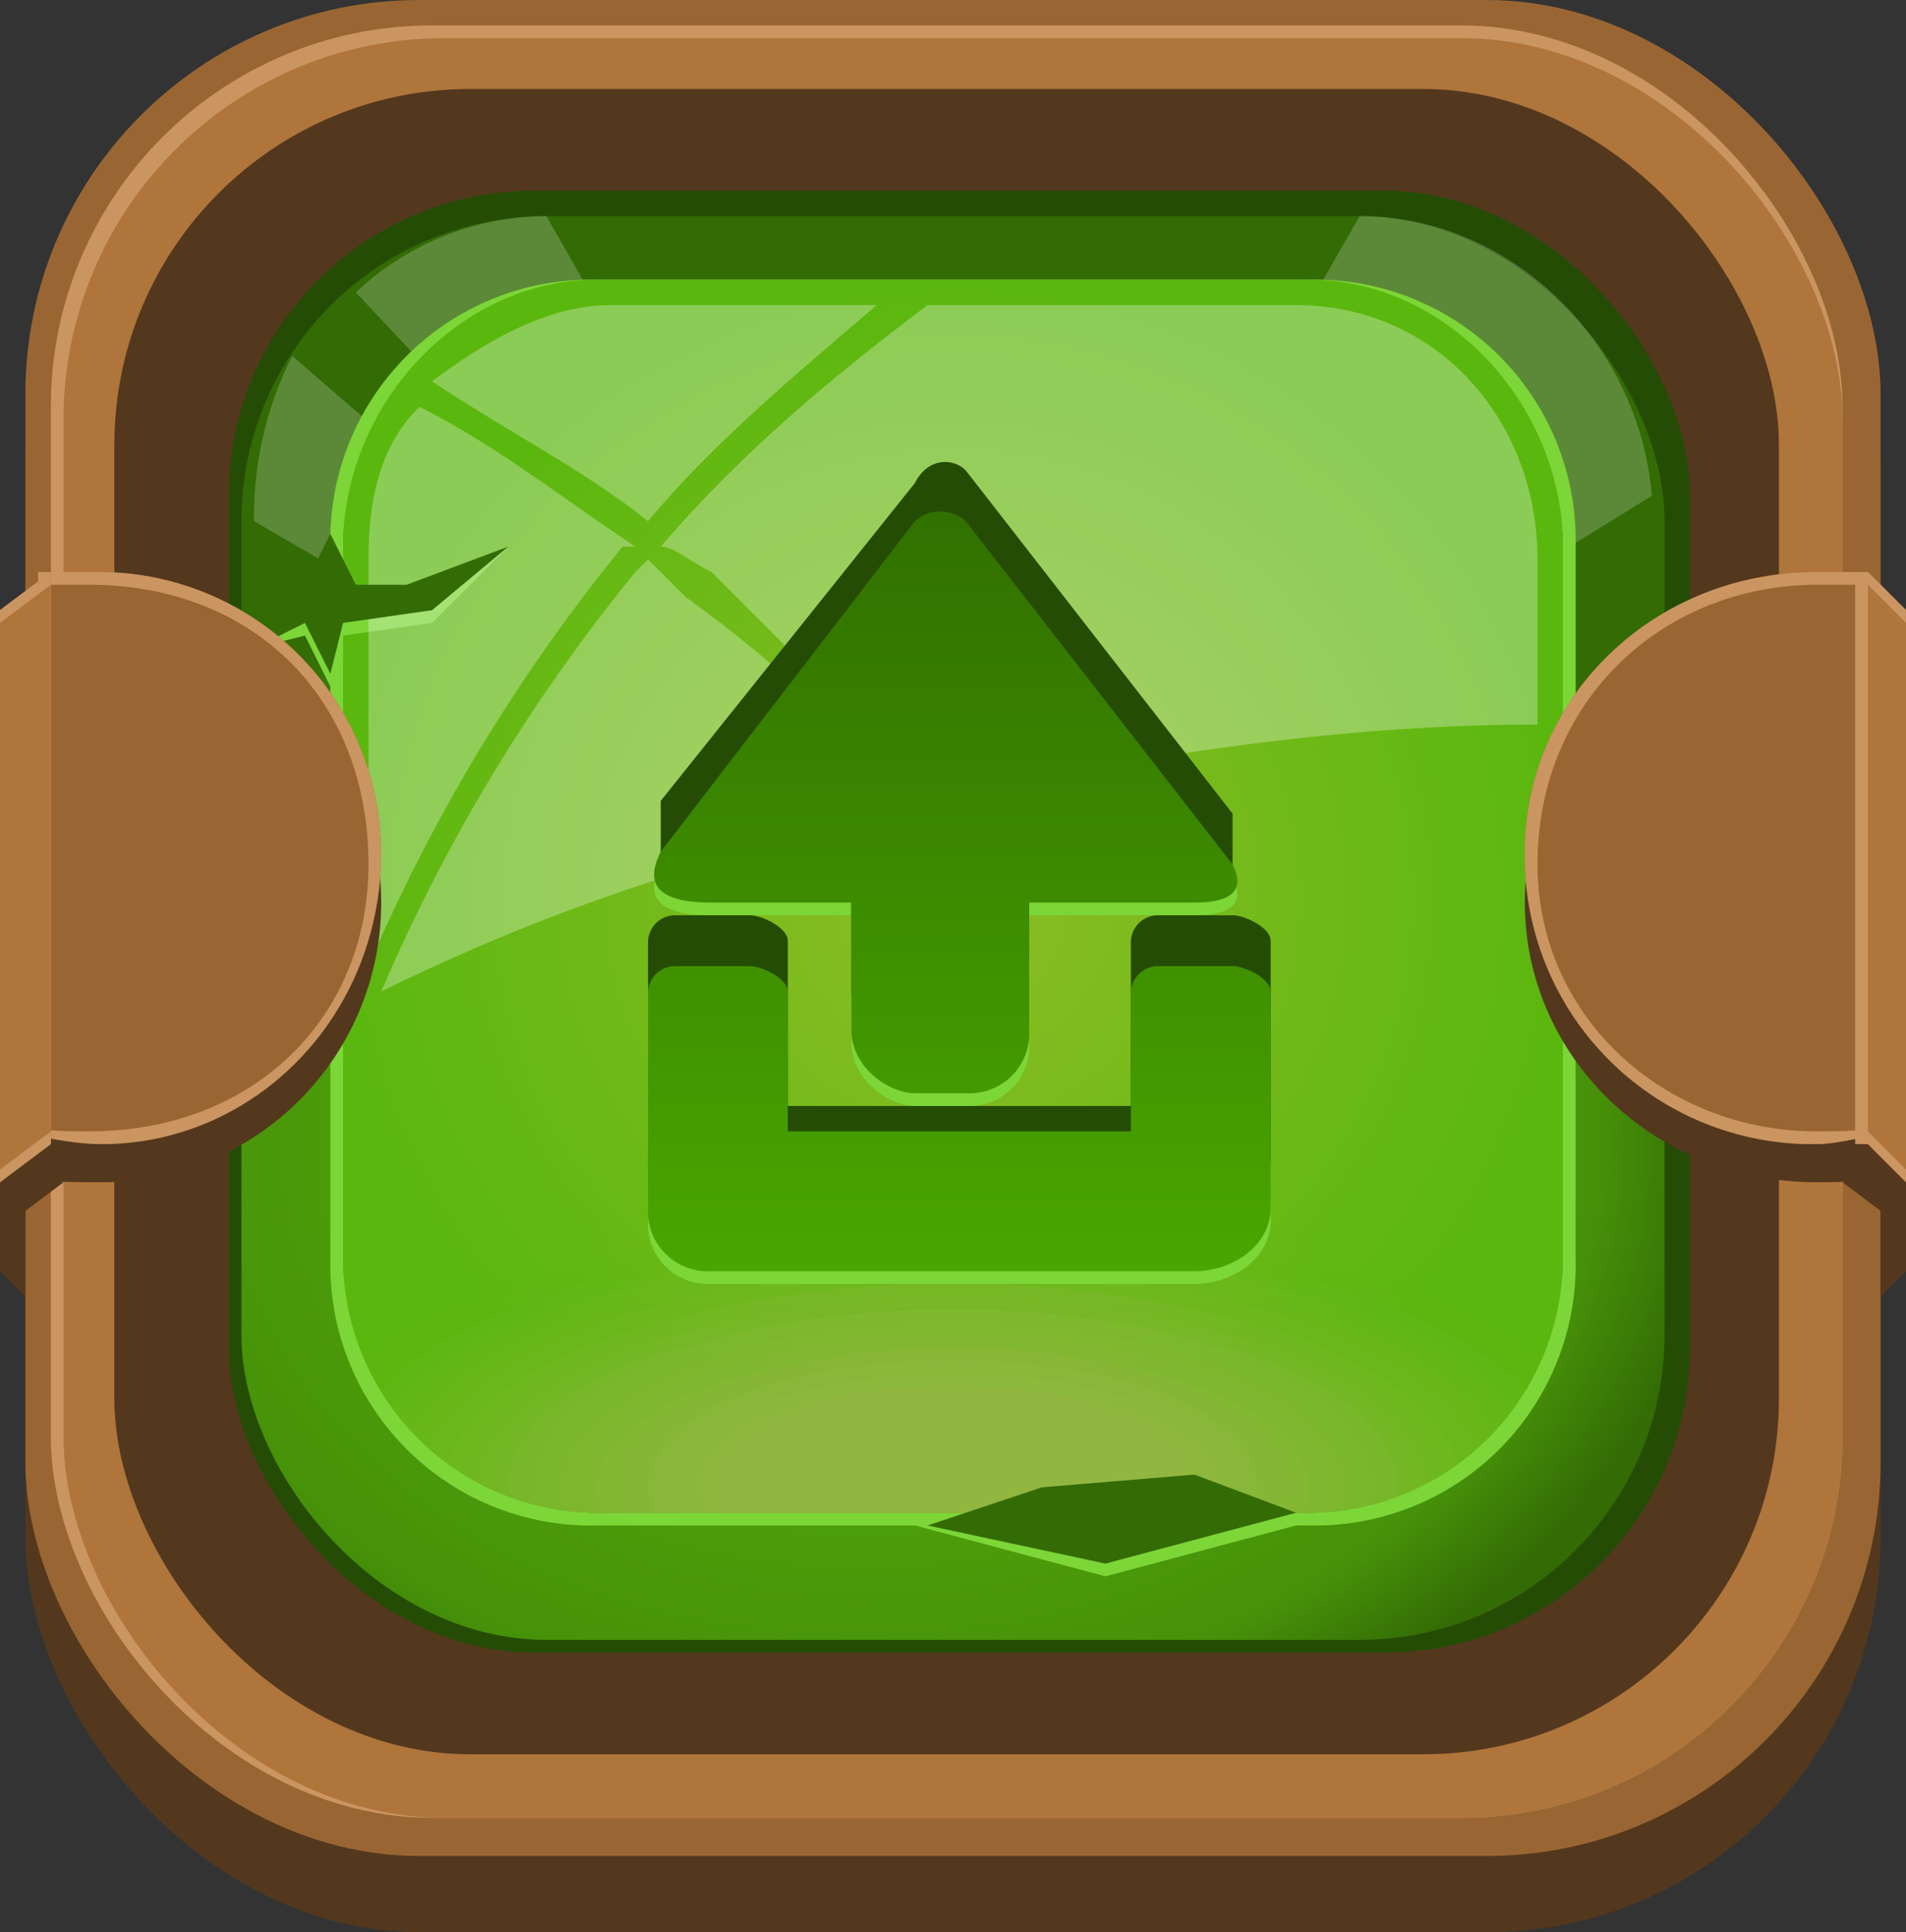 <svg xmlns="http://www.w3.org/2000/svg" xmlns:xlink="http://www.w3.org/1999/xlink" viewBox="0 0 150 152"><rect x="0" y="0" width="150" height="152" fill="#333333" stroke="none"/><defs><style>.cls-1{fill:none;}.cls-2{fill:#53381d;}.cls-3{fill:#963;}.cls-4{fill:#ca9560;}.cls-5{fill:#af753b;}.cls-6{fill:#254c05;}.cls-7{fill:url(#radial-gradient);}.cls-8{fill:#7cd637;}.cls-34,.cls-9{fill:#fff;}.cls-9{fill-opacity:0.2;}.cls-10{fill:url(#radial-gradient-2);}.cls-11{clip-path:url(#clip-path);}.cls-12{fill-opacity:0;fill:url(#linear-gradient);}.cls-13{fill-opacity:0.05;fill:url(#linear-gradient-2);}.cls-14{fill-opacity:0.09;fill:url(#linear-gradient-3);}.cls-15{fill-opacity:0.14;fill:url(#linear-gradient-4);}.cls-16{fill-opacity:0.19;fill:url(#linear-gradient-5);}.cls-17{fill-opacity:0.24;fill:url(#linear-gradient-6);}.cls-18{fill-opacity:0.29;fill:url(#linear-gradient-7);}.cls-19{fill-opacity:0.33;fill:url(#linear-gradient-8);}.cls-20{fill-opacity:0.38;fill:url(#linear-gradient-9);}.cls-21{fill-opacity:0.43;fill:url(#linear-gradient-10);}.cls-22{fill-opacity:0.47;fill:url(#linear-gradient-11);}.cls-23{fill-opacity:0.53;fill:url(#linear-gradient-12);}.cls-24{fill-opacity:0.57;fill:url(#linear-gradient-13);}.cls-25{fill-opacity:0.62;fill:url(#linear-gradient-14);}.cls-26{fill-opacity:0.67;fill:url(#linear-gradient-15);}.cls-27{fill-opacity:0.71;fill:url(#linear-gradient-16);}.cls-28{fill-opacity:0.76;fill:url(#linear-gradient-17);}.cls-29{fill-opacity:0.81;fill:url(#linear-gradient-18);}.cls-30{fill-opacity:0.86;fill:url(#linear-gradient-19);}.cls-31{fill-opacity:0.91;fill:url(#linear-gradient-20);}.cls-32{fill-opacity:0.95;fill:url(#linear-gradient-21);}.cls-33{fill:#91b740;}.cls-34{fill-opacity:0.3;}.cls-35{fill:#336b05;}.cls-36{fill:url(#linear-gradient-22);}</style><radialGradient id="radial-gradient" cx="-674.95" cy="-3484.6" r="46.99" gradientTransform="matrix(0, 1.1, 1.44, -0.01, 5086.08, 797.82)" gradientUnits="userSpaceOnUse"><stop offset="0" stop-color="#5ab70e"/><stop offset="0.85" stop-color="#469109"/><stop offset="1" stop-color="#336b05"/></radialGradient><radialGradient id="radial-gradient-2" cx="75" cy="-979.26" r="48.47" gradientTransform="matrix(1, 0, 0, -1, -0.01, -908.5)" gradientUnits="userSpaceOnUse"><stop offset="0" stop-color="#8dbd25"/><stop offset="1" stop-color="#5ab70e"/></radialGradient><clipPath id="clip-path"><path class="cls-1" d="M47,22h56c11,0,20,10,20,21V99a20.06,20.06,0,0,1-20,20H47A20.06,20.06,0,0,1,27,99V43C27,32,36,22,47,22Z"/></clipPath><linearGradient id="linear-gradient" x1="534.16" y1="-17.45" x2="534.16" y2="-17.3" gradientTransform="matrix(112, 0, 0, -45, -59751, -684.5)" gradientUnits="userSpaceOnUse"><stop offset="0" stop-color="#5ab70e"/><stop offset="1" stop-color="#8dbd25"/></linearGradient><linearGradient id="linear-gradient-2" x1="534.01" y1="-16.51" x2="534.01" y2="-16.36" gradientTransform="matrix(110, 0, 0, -44, -58666, -625)" gradientUnits="userSpaceOnUse"><stop offset="0" stop-color="#5db710"/><stop offset="1" stop-color="#8dbd26"/></linearGradient><linearGradient id="linear-gradient-3" x1="75" y1="-1010.21" x2="75" y2="-982.79" gradientTransform="matrix(1, 0, 0, -1, 0, -908.5)" gradientUnits="userSpaceOnUse"><stop offset="0" stop-color="#5fb713"/><stop offset="1" stop-color="#8dbc28"/></linearGradient><linearGradient id="linear-gradient-4" x1="75" y1="-1010.72" x2="75" y2="-984.23" gradientTransform="matrix(1, 0, 0, -1, 0, -908.5)" gradientUnits="userSpaceOnUse"><stop offset="0" stop-color="#62b715"/><stop offset="1" stop-color="#8ebc29"/></linearGradient><linearGradient id="linear-gradient-5" x1="75" y1="-1011.24" x2="75" y2="-985.67" gradientTransform="matrix(1, 0, 0, -1, 0, -908.5)" gradientUnits="userSpaceOnUse"><stop offset="0" stop-color="#64b718"/><stop offset="1" stop-color="#8ebc2a"/></linearGradient><linearGradient id="linear-gradient-6" x1="75" y1="-1011.75" x2="75" y2="-987.12" gradientTransform="matrix(1, 0, 0, -1, 0, -908.5)" gradientUnits="userSpaceOnUse"><stop offset="0" stop-color="#67b71a"/><stop offset="1" stop-color="#8ebc2b"/></linearGradient><linearGradient id="linear-gradient-7" x1="75" y1="-1012.26" x2="75" y2="-988.56" gradientTransform="matrix(1, 0, 0, -1, 0, -908.5)" gradientUnits="userSpaceOnUse"><stop offset="0" stop-color="#6ab71c"/><stop offset="1" stop-color="#8ebb2d"/></linearGradient><linearGradient id="linear-gradient-8" x1="75" y1="-1012.77" x2="75" y2="-990" gradientTransform="matrix(1, 0, 0, -1, 0, -908.5)" gradientUnits="userSpaceOnUse"><stop offset="0" stop-color="#6cb71f"/><stop offset="1" stop-color="#8ebb2e"/></linearGradient><linearGradient id="linear-gradient-9" x1="75" y1="-1013.28" x2="75" y2="-991.45" gradientTransform="matrix(1, 0, 0, -1, 0, -908.5)" gradientUnits="userSpaceOnUse"><stop offset="0" stop-color="#6fb721"/><stop offset="1" stop-color="#8fbb2f"/></linearGradient><linearGradient id="linear-gradient-10" x1="75" y1="-1013.79" x2="75" y2="-992.89" gradientTransform="matrix(1, 0, 0, -1, 0, -908.5)" gradientUnits="userSpaceOnUse"><stop offset="0" stop-color="#72b723"/><stop offset="1" stop-color="#8fba31"/></linearGradient><linearGradient id="linear-gradient-11" x1="75" y1="-1014.31" x2="75" y2="-994.33" gradientTransform="matrix(1, 0, 0, -1, 0, -908.5)" gradientUnits="userSpaceOnUse"><stop offset="0" stop-color="#74b726"/><stop offset="1" stop-color="#8fba32"/></linearGradient><linearGradient id="linear-gradient-12" x1="75" y1="-1014.82" x2="75" y2="-995.78" gradientTransform="matrix(1, 0, 0, -1, 0, -908.5)" gradientUnits="userSpaceOnUse"><stop offset="0" stop-color="#77b728"/><stop offset="1" stop-color="#8fba33"/></linearGradient><linearGradient id="linear-gradient-13" x1="75" y1="-1015.33" x2="75" y2="-997.22" gradientTransform="matrix(1, 0, 0, -1, 0, -908.5)" gradientUnits="userSpaceOnUse"><stop offset="0" stop-color="#79b72b"/><stop offset="1" stop-color="#8fba34"/></linearGradient><linearGradient id="linear-gradient-14" x1="75" y1="-1015.84" x2="75" y2="-998.66" gradientTransform="matrix(1, 0, 0, -1, 0, -908.5)" gradientUnits="userSpaceOnUse"><stop offset="0" stop-color="#7cb72d"/><stop offset="1" stop-color="#8fb936"/></linearGradient><linearGradient id="linear-gradient-15" x1="75" y1="-1016.35" x2="75" y2="-1000.11" gradientTransform="matrix(1, 0, 0, -1, 0, -908.5)" gradientUnits="userSpaceOnUse"><stop offset="0" stop-color="#7fb72f"/><stop offset="1" stop-color="#90b937"/></linearGradient><linearGradient id="linear-gradient-16" x1="75.5" y1="-1016.86" x2="75.5" y2="-1001.55" gradientTransform="matrix(1, 0, 0, -1, 0, -908.5)" gradientUnits="userSpaceOnUse"><stop offset="0" stop-color="#81b732"/><stop offset="1" stop-color="#90b938"/></linearGradient><linearGradient id="linear-gradient-17" x1="75" y1="-1017.37" x2="75" y2="-1002.99" gradientTransform="matrix(1, 0, 0, -1, 0, -908.5)" gradientUnits="userSpaceOnUse"><stop offset="0" stop-color="#84b734"/><stop offset="1" stop-color="#90b83a"/></linearGradient><linearGradient id="linear-gradient-18" x1="75" y1="-1017.89" x2="75" y2="-1004.43" gradientTransform="matrix(1, 0, 0, -1, 0, -908.5)" gradientUnits="userSpaceOnUse"><stop offset="0" stop-color="#87b736"/><stop offset="1" stop-color="#90b83b"/></linearGradient><linearGradient id="linear-gradient-19" x1="75" y1="-1018.4" x2="75" y2="-1005.88" gradientTransform="matrix(1, 0, 0, -1, 0, -908.5)" gradientUnits="userSpaceOnUse"><stop offset="0" stop-color="#89b739"/><stop offset="1" stop-color="#90b83c"/></linearGradient><linearGradient id="linear-gradient-20" x1="75" y1="-1018.91" x2="75" y2="-1007.32" gradientTransform="matrix(1, 0, 0, -1, 0, -908.5)" gradientUnits="userSpaceOnUse"><stop offset="0" stop-color="#8cb73b"/><stop offset="1" stop-color="#91b83d"/></linearGradient><linearGradient id="linear-gradient-21" x1="75.5" y1="-1019.42" x2="75.5" y2="-1008.76" gradientTransform="matrix(1, 0, 0, -1, 0, -908.5)" gradientUnits="userSpaceOnUse"><stop offset="0" stop-color="#8eb73e"/><stop offset="1" stop-color="#91b73f"/></linearGradient><linearGradient id="linear-gradient-22" x1="75.5" y1="-949.66" x2="75.5" y2="-1021.75" gradientTransform="matrix(1, 0, 0, -1, 0, -908.5)" gradientUnits="userSpaceOnUse"><stop offset="0" stop-color="#317100"/><stop offset="1" stop-color="#4eb300"/></linearGradient></defs><title>upload</title><g id="Layer_2" data-name="Layer 2"><g id="Layer_1-2" data-name="Layer 1"><g id="Layer_1-3" data-name="Layer_1"><g id="_930810048" data-name=" 930810048"><rect class="cls-2" x="2" y="6" width="146" height="146" rx="31" ry="31"/><rect class="cls-3" x="2" width="146" height="146" rx="31" ry="31"/><rect class="cls-4" x="4" y="2" width="141" height="141" rx="30" ry="30"/><rect class="cls-5" x="5" y="3" width="140" height="140" rx="30" ry="30"/><rect class="cls-2" x="9" y="7" width="131" height="131" rx="28" ry="28"/><rect class="cls-6" x="18" y="15" width="115" height="115" rx="24" ry="24"/><rect class="cls-7" x="19" y="17" width="112" height="112" rx="24" ry="24"/><polygon class="cls-8" points="87 124 102 120 94 116 82 118 72 120 87 124"/><path class="cls-9" d="M107,17c12,0,22,10,23,22L75,73,23,28a27.68,27.68,0,0,0-3,13L75,73,28,23a22,22,0,0,1,15-6L75,73Z"/><path class="cls-8" d="M47,22h56a20.51,20.51,0,0,1,21,21V99a20.51,20.51,0,0,1-21,21H47A20.51,20.51,0,0,1,26,99V43A20.51,20.51,0,0,1,47,22Zm56,1H47a19.74,19.74,0,0,0-14,6c-3,4-6,8-6,14V99c0,5,3,10,6,14a23.89,23.89,0,0,0,14,5h56a23.89,23.89,0,0,0,14-5c3-4,6-9,6-14V43c0-6-3-10-6-14A19.74,19.74,0,0,0,103,23Z"/><path class="cls-10" d="M47,22h56c11,0,20,10,20,21V99a20.06,20.06,0,0,1-20,20H47A20.06,20.06,0,0,1,27,99V43C27,32,36,22,47,22Z"/><g class="cls-11"><path id="_1" data-name="1" class="cls-12" d="M75,94c31,0,56,10,56,23,0,12-25,22-56,22s-56-10-56-22C19,104,44,94,75,94Z"/><path class="cls-13" d="M75,95c30,0,55,10,55,22s-25,22-55,22-55-10-55-22S45,95,75,95Z"/><path class="cls-14" d="M75,96c29,0,53,9,53,21s-24,21-53,21-53-9-53-21S46,96,75,96Z"/><path class="cls-15" d="M75,96c28,0,51,9,51,21,0,11-23,20-51,20s-51-9-51-20C24,105,47,96,75,96Z"/><path class="cls-16" d="M75,97c27,0,49,9,49,20s-22,20-49,20-49-9-49-20S48,97,75,97Z"/><path class="cls-17" d="M75,98c26,0,47,8,47,19,0,10-21,19-47,19s-47-9-47-19C28,106,49,98,75,98Z"/><path class="cls-18" d="M75,98c25,0,46,9,46,19s-21,18-46,18-46-8-46-18S50,98,75,98Z"/><path class="cls-19" d="M75,99c24,0,44,8,44,18s-20,17-44,17-44-7-44-17S51,99,75,99Z"/><path class="cls-20" d="M75,100c23,0,42,7,42,17,0,9-19,17-42,17s-42-8-42-17C33,107,52,100,75,100Z"/><path class="cls-21" d="M75,101c22,0,40,7,40,16s-18,16-40,16-40-7-40-16S53,101,75,101Z"/><path class="cls-22" d="M75,101c21,0,38,7,38,16,0,8-17,15-38,15s-38-7-38-15C37,108,54,101,75,101Z"/><path class="cls-23" d="M75,102c20,0,37,7,37,15s-17,15-37,15-37-7-37-15S55,102,75,102Z"/><path class="cls-24" d="M75,103c19,0,35,6,35,14s-16,14-35,14-35-6-35-14S56,103,75,103Z"/><path class="cls-25" d="M75,103c18,0,33,6,33,14,0,7-15,13-33,13s-33-6-33-13C42,109,57,103,75,103Z"/><path class="cls-26" d="M75,104c17,0,31,6,31,13s-14,12-31,12-31-5-31-12S58,104,75,104Z"/><path class="cls-27" d="M75,105c16,0,30,5,30,12,0,6-14,12-30,12s-29-6-29-12C46,110,59,105,75,105Z"/><path class="cls-28" d="M75,106c15,0,28,5,28,11s-13,11-28,11-28-5-28-11S60,106,75,106Z"/><path class="cls-29" d="M75,106c14,0,26,5,26,11s-12,10-26,10-26-4-26-10S61,106,75,106Z"/><path class="cls-30" d="M75,107c13,0,24,4,24,10,0,5-11,9-24,9s-24-4-24-9C51,111,62,107,75,107Z"/><path class="cls-31" d="M75,108c12,0,22,4,22,9s-10,9-22,9-22-4-22-9S63,108,75,108Z"/><path class="cls-32" d="M75,109c11,0,21,3,21,8,0,4-10,8-21,8s-20-4-20-8C55,112,64,109,75,109Z"/><ellipse class="cls-33" cx="75" cy="117" rx="19" ry="8"/></g><path class="cls-1" d="M47,22h56c11,0,20,10,20,21V99a20.06,20.06,0,0,1-20,20H47A20.06,20.06,0,0,1,27,99V43C27,32,36,22,47,22Z"/><polygon class="cls-8" points="24 47 26 43 28 47 32 47 40 43 34 49 27 50 26 54 24 50 20 51 24 47"/><path class="cls-34" d="M48,24H69c-7,6-13,11-18,17-5-4-11-7-17-11C38,27,43,24,48,24Zm25,0h29c11,0,19,9,19,20V57c-14,0-30,2-47,6L56,45c-2-1-3-2-4-2C58,36,65,30,73,24ZM72,63l-9,3A160.73,160.73,0,0,0,30,78,138.46,138.46,0,0,1,50,45l1-1,3,3C61,52,66,57,72,63ZM29,76V44c0-5,1-9,4-12,6,3,11,7,17,11H49A138.46,138.46,0,0,0,29,76Z"/><polygon class="cls-35" points="87 123 102 119 94 116 82 117 73 120 87 123"/><polygon class="cls-35" points="24 46 26 42 28 46 32 46 40 43 34 48 27 49 26 53 24 49 20 51 24 46"/><polygon class="cls-2" points="0 89 2 89 2 102 0 100 0 89"/><path class="cls-2" d="M8,49A22,22,0,0,1,8,93c-3,0-6,0-8-1V50C2,49,5,49,8,49Z"/><path class="cls-3" d="M8,45A22.2,22.2,0,0,1,30,67C30,80,20,90,8,90c-3,0-6-1-8-1V48l4-3H8Z"/><path class="cls-4" d="M8,45A22.2,22.2,0,0,1,30,67C30,80,20,90,8,90c-3,0-6-1-8-1V88c2,1,5,1,7,1,13,0,22-9,22-21,0-13-9-22-22-22H3L0,49V48l4-3H8Z"/><path class="cls-4" d="M4,90H3V45H4Z"/><polygon class="cls-5" points="0 89 0 86 0 48 4 45 4 90 0 93 0 89"/><polygon class="cls-2" points="2 92 1 96 5 93 2 92"/><polygon class="cls-4" points="0 92 0 93 4 90 4 89 0 92"/><polygon class="cls-4" points="0 48 0 49 4 46 4 45 0 48"/><polygon class="cls-2" points="150 89 148 89 148 102 150 100 150 89"/><path class="cls-2" d="M143,49c-13,0-23,10-23,22s10,22,23,22c2,0,5,0,7-1V50C148,49,145,49,143,49Z"/><path class="cls-3" d="M143,45c-13,0-23,10-23,22a22.63,22.63,0,0,0,23,23c2,0,5-1,7-1V48l-3-3h-4Z"/><path class="cls-4" d="M143,45c-13,0-23,10-23,22a22.63,22.63,0,0,0,23,23c2,0,5-1,7-1V88c-2,1-5,1-7,1-12,0-22-9-22-21,0-13,10-22,22-22h4l3,3V48l-3-3h-4Z"/><path class="cls-4" d="M146,90h1V45h-1Z"/><polygon class="cls-5" points="150 89 150 86 150 48 147 45 147 90 150 93 150 89"/><polygon class="cls-2" points="148 92 149 96 145 93 148 92"/><polygon class="cls-4" points="150 92 150 93 147 90 147 89 150 92"/><polygon class="cls-4" points="150 48 150 49 147 46 147 45 150 48"/><path class="cls-8" d="M52,68c-1,2-1,4,4,4H67V82c0,3,3,5,5,5h4a4.72,4.72,0,0,0,5-5V72H94q4.5,0,3-3L76,42a3,3,0,0,0-4,0Zm48,14V79c0-1-2-2-3-2H91a2.15,2.15,0,0,0-2,2V90H62V79c0-1-2-2-3-2H53a2.15,2.15,0,0,0-2,2V96a4.72,4.72,0,0,0,5,5H94c3,0,6-2,6-5h0V82ZM51,96Z"/><path class="cls-6" d="M52,63v7H67v8c0,2,3,5,5,5h4c3,0,5-3,5-5V70H97V64L76,37c-1-1-3-1-4,1Zm48,14V74c0-1-2-2-3-2H91a2.15,2.15,0,0,0-2,2V87H62V74c0-1-2-2-3-2H53a2.15,2.15,0,0,0-2,2V91a4.72,4.72,0,0,0,5,5H94c3,0,6-2,6-5h0V77ZM51,91Z"/><path class="cls-36" d="M52,67c-1,2-1,4,4,4H67V81c0,3,3,5,5,5h4a4.72,4.72,0,0,0,5-5V71H94q4.5,0,3-3L76,41a3,3,0,0,0-4,0Zm48,14V78c0-1-2-2-3-2H91a2.15,2.15,0,0,0-2,2V89H62V78c0-1-2-2-3-2H53a2.15,2.15,0,0,0-2,2V95a4.72,4.72,0,0,0,5,5H94c3,0,6-2,6-5h0V81ZM51,95Z"/></g></g></g></g></svg>
